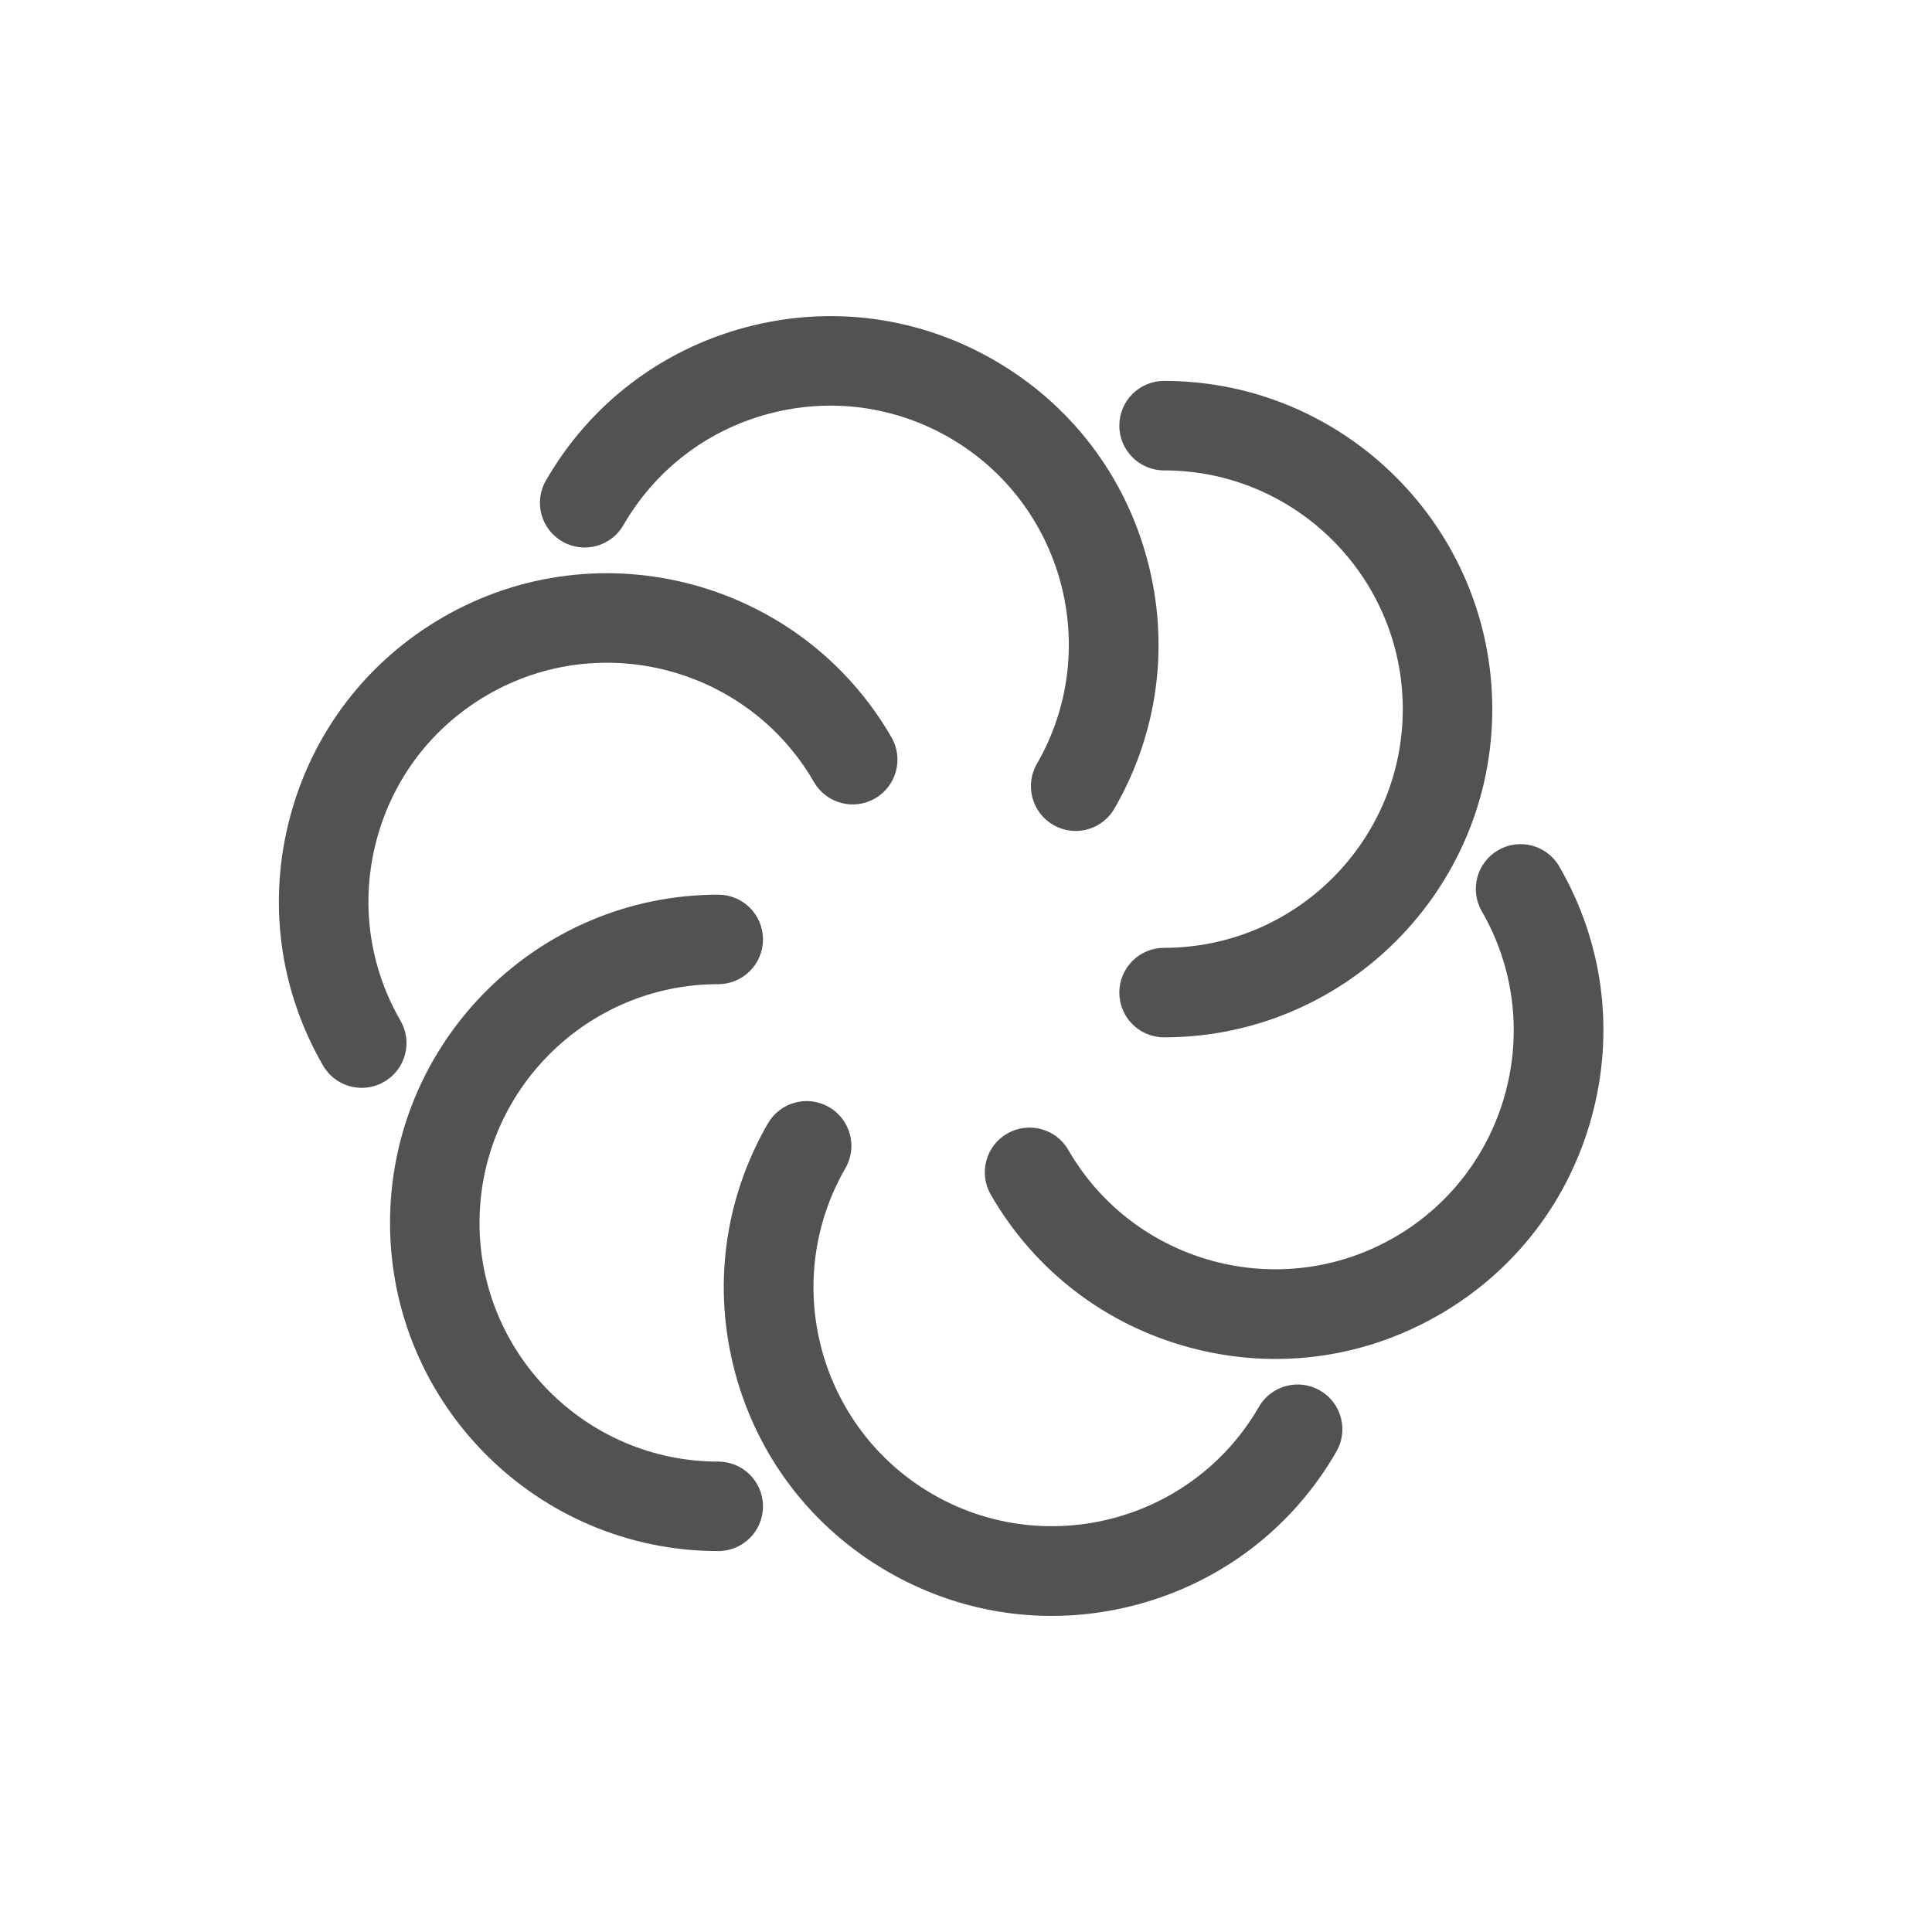 <?xml version="1.0" encoding="utf-8"?>
<!-- Generator: Adobe Illustrator 24.3.0, SVG Export Plug-In . SVG Version: 6.00 Build 0)  -->
<svg version="1.1" xmlns="http://www.w3.org/2000/svg" xmlns:xlink="http://www.w3.org/1999/xlink" x="0px" y="0px"
	 viewBox="0 0 500 500" style="enable-background:new 0 0 500 500;" xml:space="preserve">
<style type="text/css">
	.st0{fill:#525254;}
</style>
<g id="BACKGROUND">
</g>
<g id="OBJECTS">
	<g>
		<path class="st0" d="M301.26,121.74c34.06,0,61.78,27.72,61.78,61.78s-27.72,61.78-61.78,61.78c-6.4,0-11.58,5.18-11.58,11.58
			s5.18,11.58,11.58,11.58c46.84,0,84.94-38.11,84.94-84.94s-38.11-84.94-84.94-84.94c-6.4,0-11.58,5.18-11.58,11.58
			C289.68,116.56,294.87,121.74,301.26,121.74z"/>
		<path class="st0" d="M145.52,140.14c5.55,3.21,12.63,1.3,15.82-4.24c8.25-14.29,21.57-24.52,37.51-28.79
			c15.95-4.27,32.59-2.08,46.88,6.17c29.5,17.04,39.65,54.89,22.62,84.39c-3.2,5.54-1.3,12.62,4.24,15.82
			c1.82,1.06,3.82,1.56,5.78,1.56c4,0,7.89-2.08,10.04-5.79c11.35-19.65,14.36-42.54,8.49-64.46
			c-5.87-21.91-19.93-40.23-39.58-51.57c-19.65-11.35-42.54-14.36-64.45-8.49c-21.91,5.87-40.23,19.93-51.57,39.58
			C138.08,129.86,139.98,136.95,145.52,140.14z"/>
		<path class="st0" d="M103.65,264.17c-8.25-14.29-10.44-30.94-6.17-46.88s14.49-29.26,28.78-37.51
			c29.49-17.03,67.36-6.89,84.39,22.61c3.2,5.54,10.28,7.45,15.82,4.24c5.54-3.2,7.44-10.28,4.24-15.82
			c-23.42-40.56-75.46-54.52-116.03-31.09c-19.65,11.34-33.7,29.66-39.58,51.57c-5.87,21.91-2.86,44.8,8.49,64.45
			c2.14,3.72,6.04,5.79,10.04,5.79c1.96,0,3.95-0.5,5.78-1.56C104.95,276.79,106.85,269.7,103.65,264.17z"/>
		<path class="st0" d="M185.88,378.26c-34.06,0-61.78-27.72-61.78-61.78c0-34.06,27.72-61.78,61.78-61.78
			c6.4,0,11.58-5.18,11.58-11.58s-5.18-11.58-11.58-11.58c-46.84,0-84.94,38.11-84.94,84.94c0,46.84,38.11,84.94,84.94,84.94
			c6.4,0,11.58-5.18,11.58-11.58S192.27,378.26,185.88,378.26z"/>
		<path class="st0" d="M341.62,359.86c-5.54-3.2-12.63-1.3-15.82,4.24c-17.03,29.5-54.89,39.65-84.39,22.62
			c-29.5-17.04-39.65-54.89-22.62-84.39c3.2-5.54,1.3-12.62-4.24-15.82c-5.54-3.2-12.62-1.3-15.82,4.24
			c-11.35,19.65-14.36,42.54-8.49,64.46c5.87,21.91,19.93,40.23,39.58,51.57c13.09,7.56,27.61,11.42,42.33,11.42
			c7.38,0,14.81-0.97,22.13-2.93c21.92-5.87,40.24-19.93,51.57-39.58C349.06,370.14,347.16,363.06,341.62,359.86z"/>
		<path class="st0" d="M403.55,224.26c-3.2-5.54-10.27-7.45-15.82-4.24c-5.54,3.2-7.44,10.28-4.24,15.82
			c17.03,29.5,6.89,67.36-22.62,84.39c-29.51,17.03-67.36,6.88-84.39-22.62c-3.19-5.54-10.27-7.44-15.82-4.24
			c-5.54,3.2-7.44,10.28-4.24,15.82c11.34,19.65,29.66,33.71,51.57,39.58c7.32,1.96,14.74,2.93,22.12,2.93
			c14.72,0,29.25-3.86,42.33-11.42c19.65-11.34,33.7-29.66,39.58-51.57C417.91,266.79,414.9,243.9,403.55,224.26z"/>
	</g>
</g>
<g id="TEXTS">
</g>
</svg>
